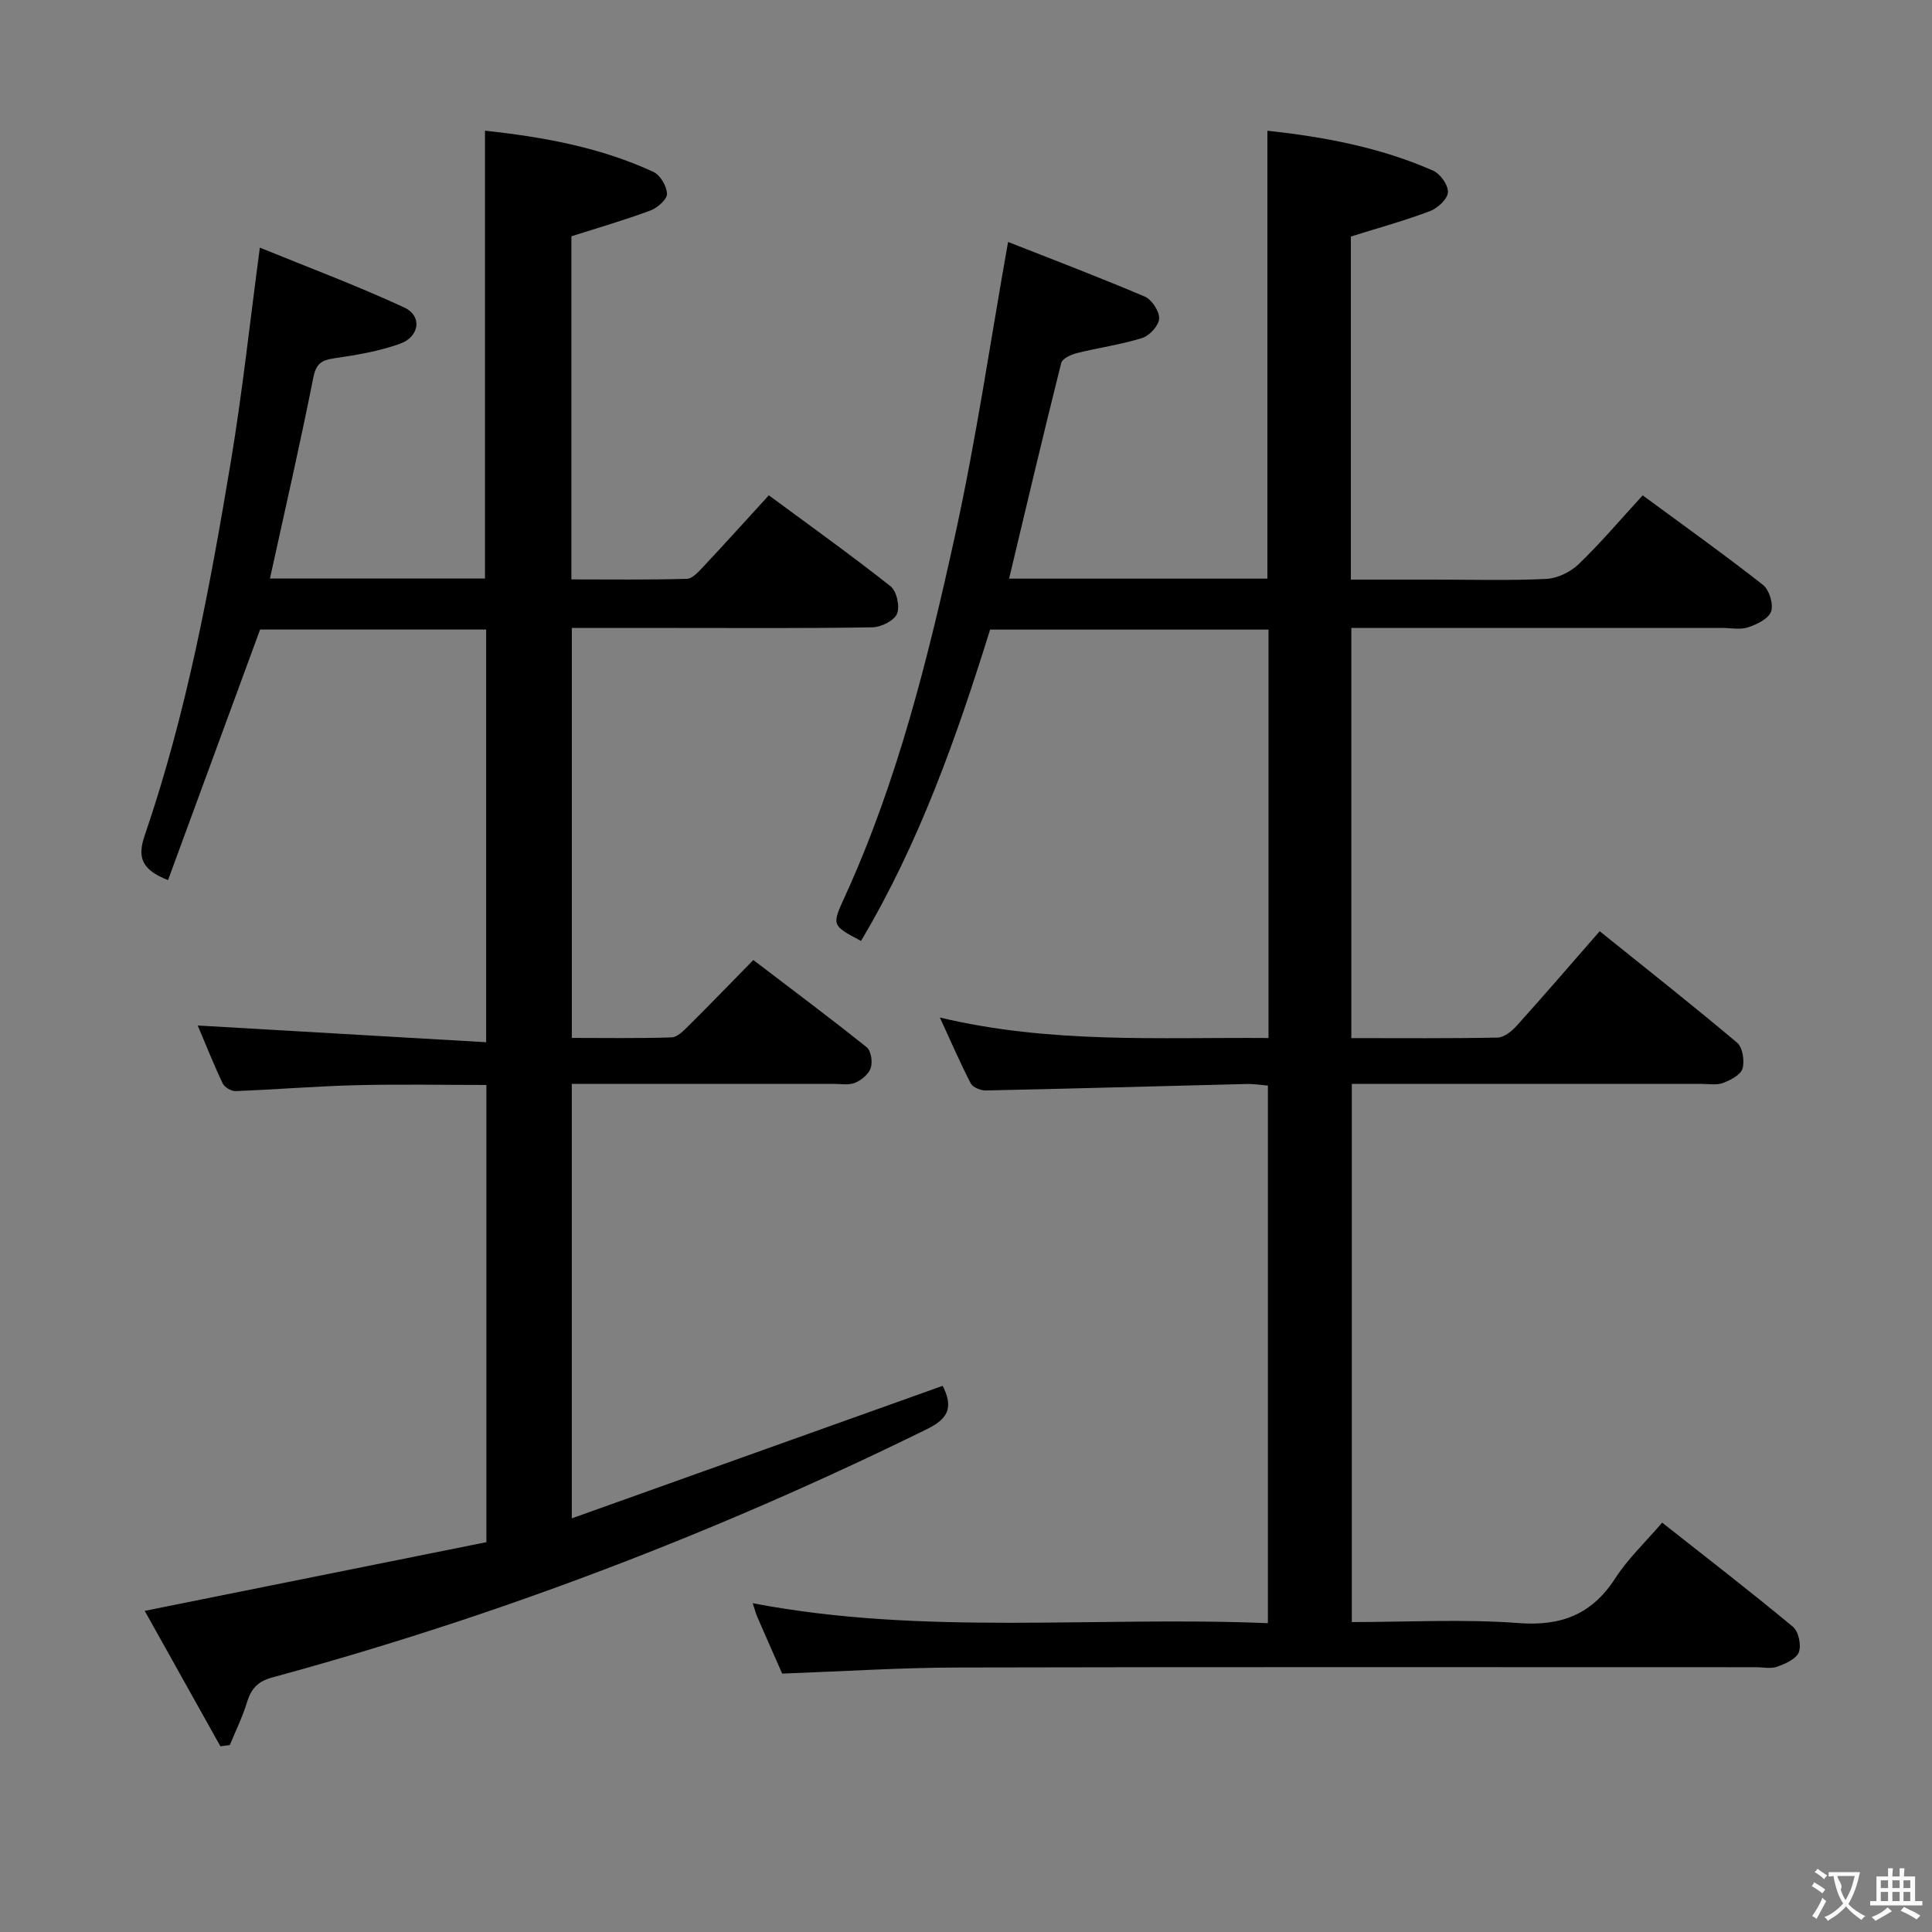 <svg enable-background="new 0 0 400 400" viewBox="0 0 400 400" xmlns="http://www.w3.org/2000/svg"><rect x="0" y="0" width="400" height="400" fill="#808080" stroke="none"/><path d="m161.94 346.5c-1.68-3.81-3.42-7.75-5.14-11.71-.32-.75-.52-1.55-.96-2.86 35.48 6.78 70.93 2.64 106.66 4.13 0-37.25 0-73.97 0-111.3-1.34-.11-2.91-.37-4.48-.33-17.96.44-35.92.96-53.89 1.34-1.07.02-2.71-.63-3.14-1.46-2.18-4.19-4.05-8.55-6.4-13.64 22.95 5.46 45.37 4.07 68.04 4.24 0-28.38 0-56.29 0-84.56-19.09 0-38.17 0-57.64 0-6.9 22.17-14.66 44.22-26.73 64.46-6.11-3.25-6.06-3.23-3.34-9.18 10.9-23.88 17.19-49.22 22.79-74.67 4.38-19.9 7.31-40.13 11-60.87 8.69 3.43 18.57 7.18 28.29 11.31 1.46.62 3.06 3.04 2.99 4.56-.06 1.44-1.99 3.54-3.52 4.02-4.4 1.38-9.03 2-13.52 3.13-1.21.3-3.01 1.13-3.24 2.05-3.71 14.79-7.2 29.62-10.79 44.64h53.48c0-30.88 0-61.59 0-92.73 11.69 1.26 23.32 3.43 34.29 8.25 1.49.65 3.17 3 3.09 4.48-.08 1.4-2.11 3.3-3.69 3.9-5.25 1.98-10.68 3.48-16.41 5.27v71.03h16.95c7.83 0 15.68.23 23.49-.14 2.31-.11 5.02-1.42 6.72-3.05 4.54-4.36 8.62-9.2 13.26-14.25 8.47 6.23 16.83 12.2 24.9 18.53 1.3 1.02 2.21 3.99 1.69 5.5-.51 1.5-2.94 2.69-4.76 3.29-1.65.55-3.63.12-5.46.12-23.66 0-47.33 0-70.99 0-1.81 0-3.62 0-5.7 0v84.93c10.33 0 20.31.09 30.28-.11 1.34-.03 2.93-1.31 3.94-2.43 5.66-6.28 11.18-12.7 17.2-19.59 9.69 7.79 19.19 15.28 28.44 23.07 1.15.97 1.59 3.77 1.13 5.37-.37 1.3-2.47 2.38-4.03 2.97-1.32.5-2.96.2-4.46.2-22.16.01-44.33 0-66.49 0-1.82 0-3.64 0-5.91 0v111.42c11.65 0 23.15-.65 34.54.21 8.92.67 15.21-1.84 20.05-9.34 2.57-3.99 6.14-7.34 9.66-11.46 9.22 7.28 18.28 14.26 27.08 21.57 1.16.96 1.77 3.82 1.22 5.26-.53 1.39-2.78 2.39-4.47 3-1.33.48-2.97.11-4.46.11-54.99 0-109.99-.07-164.98.06-11.98.02-23.94.8-36.58 1.26z" fill="#010000"/><path d="m45.63 361.55c-5.2-9.31-10.4-18.61-15.67-28.04 23.99-4.82 47.34-9.52 70.74-14.22 0-32.04 0-63.13 0-94.66-9.15 0-18.1-.18-27.04.05-8.3.21-16.58.9-24.88 1.22-.9.03-2.3-.79-2.68-1.6-1.97-4.17-3.67-8.46-5.16-11.98 19.8 1.15 39.58 2.29 59.71 3.46 0-29.27 0-57.18 0-85.44-15.8 0-31.54 0-46.8 0-6.38 17.37-12.72 34.61-19.06 51.88-5.45-2.16-6.41-4.65-4.82-9.29 8.64-25.2 13.49-51.33 17.85-77.52 2.37-14.23 3.9-28.59 5.98-44.14 9.91 4.05 20.07 7.84 29.89 12.39 3.77 1.75 3.21 6.05-.9 7.52-4.32 1.54-8.96 2.33-13.53 2.99-2.68.39-3.81 1.07-4.4 4.04-2.74 13.82-5.9 27.55-8.97 41.57h44.52c0-30.94 0-61.65 0-92.73 11.96 1.31 23.8 3.41 34.87 8.54 1.42.66 2.79 2.98 2.81 4.56.02 1.16-2 2.9-3.45 3.44-5.26 1.96-10.66 3.52-16.34 5.33v71.04c8.04 0 15.97.11 23.9-.12 1.18-.03 2.46-1.5 3.44-2.54 4.43-4.72 8.76-9.53 13.54-14.75 8.55 6.32 17.04 12.38 25.22 18.85 1.26 1 1.95 4.2 1.31 5.69-.62 1.44-3.29 2.76-5.09 2.79-13.66.23-27.33.13-40.99.13-6.97 0-13.94 0-21.24 0v84.88c6.82 0 13.74.12 20.65-.11 1.22-.04 2.54-1.42 3.56-2.44 4.37-4.33 8.64-8.76 13.37-13.58 8.04 6.13 15.85 11.97 23.47 18.06.91.73 1.25 3.05.84 4.29-.42 1.27-1.92 2.52-3.25 3.07-1.29.54-2.95.22-4.45.22-16.16.01-32.33.01-48.49.01-1.8 0-3.6 0-5.71 0v89.95c25.84-9.24 51.25-18.31 76.79-27.44 2.1 4.18 1.45 6.64-3.11 8.89-43.62 21.48-88.82 38.75-135.73 51.5-2.93.8-4.33 2.31-5.18 5.09-.92 3.05-2.36 5.94-3.57 8.9-.64.08-1.3.17-1.95.25z" fill="#010000"/><g fill="#fbfafa"><path d="m377.9 391.2c-.2.3-.4.5-.6.8-.7-.6-1.4-1-2.2-1.5.2-.3.4-.5.5-.8.6.4 1.4.8 2.3 1.5zm-1.8 6.1c-.2-.2-.5-.4-.9-.6.4-.6.8-1.2 1.2-1.9s.7-1.3.9-1.9c.3.3.5.5.8.7-.7 1.3-1.4 2.6-2 3.7zm2.2-9c-.3.3-.5.5-.6.8-.6-.6-1.3-1.1-2-1.5.3-.3.5-.5.6-.7.6.5 1.3.9 2 1.4zm.3.2v-.9h2 4.5c-.3 1.3-.6 2.5-1 3.6s-.9 2.1-1.4 3c.4.5 1 1 1.6 1.4s1.2.8 1.9 1.1c-.3.2-.5.4-.8.8-.4-.3-1-.7-1.6-1.2s-1.2-1.1-1.6-1.6c-.5.6-1.1 1.1-1.7 1.6s-1.4.9-2.1 1.4c-.1-.3-.3-.5-.7-.8.6-.2 1.2-.5 1.9-1s1.4-1.1 2-1.8c-.5-.8-.9-1.6-1.2-2.5s-.6-2-.8-3.2c-.4.1-.7.1-1 .1zm2.5 2.7c.3 1 .7 1.7 1 2.2.3-.5.6-1.1 1-2s.6-1.9.9-3h-3.2-.4c.1.9 1.3 1.8.7 2.8z"/><path d="m396.5 388.5v1.5 3.6h1.5v.9c-.4 0-1 0-1.7 0h-7.9c-.5 0-.9 0-1.2 0v-.9h1.3v-3.5c0-.7 0-1.2 0-1.6h2.4c0-.8 0-1.4 0-1.7h1c0 .3-.1.8-.1 1.7h1.5c0-.8 0-1.4 0-1.7h1c0 .3-.1.9-.1 1.7zm-8.2 9.2c-.2-.3-.5-.5-.8-.8.8-.3 1.4-.6 1.9-.9s1-.7 1.4-1.1c.3.3.6.5.9.8-1.6 1-2.8 1.6-3.4 2zm2.6-6.8v-1.6h-1.5v1.6zm0 2.7v-1.9h-1.5v1.9zm2.4-2.7v-1.6h-1.5v1.6zm0 2.7v-1.9h-1.5v1.9zm.2 2 .7-.8c.4.2.9.5 1.6.8s1.3.7 1.8 1c-.3.3-.5.5-.8.8-.4-.3-1.5-1-3.3-1.8zm2-4.7v-1.6h-1.4v1.6zm0 2.7v-1.9h-1.4v1.9z"/></g></svg>